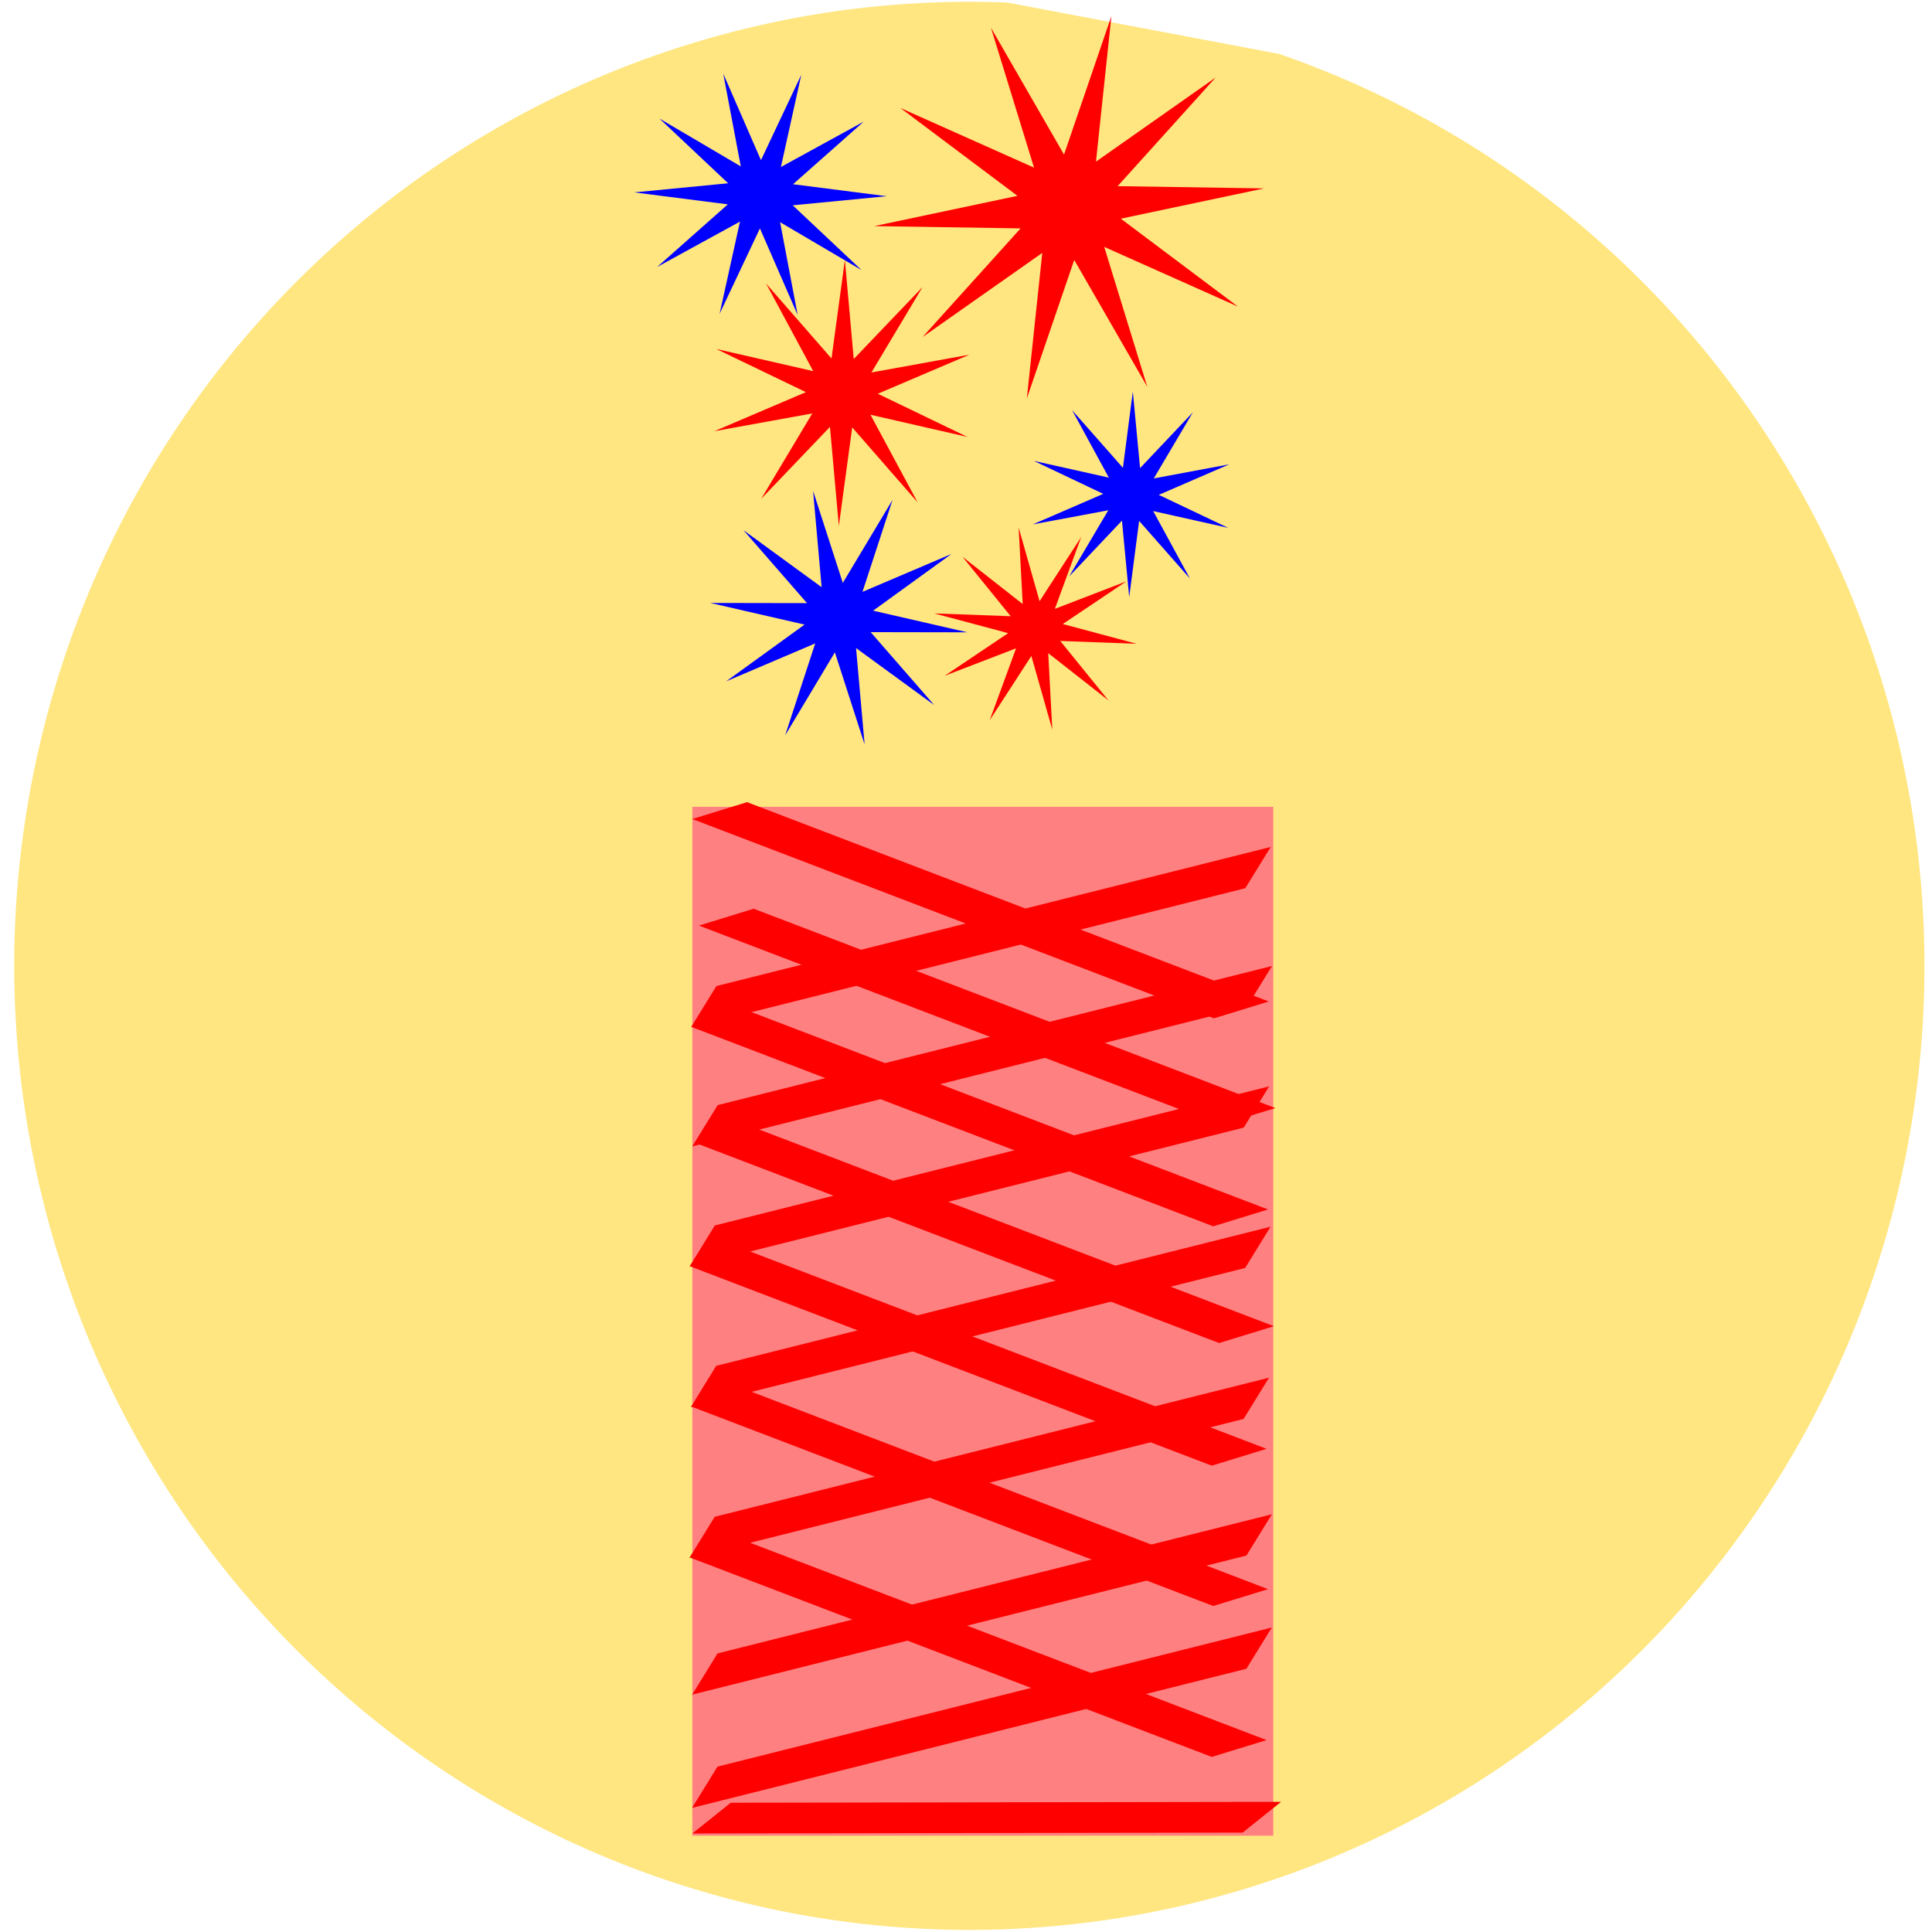 <?xml version="1.0" encoding="UTF-8" standalone="no"?>
<!-- Created with Inkscape (http://www.inkscape.org/) -->

<svg
   xmlns:dc="http://purl.org/dc/elements/1.1/"
   xmlns:cc="http://creativecommons.org/ns#"
   xmlns:rdf="http://www.w3.org/1999/02/22-rdf-syntax-ns#"
   xmlns:svg="http://www.w3.org/2000/svg"
   xmlns="http://www.w3.org/2000/svg"
   xmlns:sodipodi="http://sodipodi.sourceforge.net/DTD/sodipodi-0.dtd"
   xmlns:inkscape="http://www.inkscape.org/namespaces/inkscape"
   width="300mm"
   height="300mm"
   viewBox="0 0 300 300"
   version="1.1"
   id="svg8"
   inkscape:version="0.92.2 (5c3e80d, 2017-08-06)"
   sodipodi:docname="fountain_icon.svg">
  <defs
     id="defs2" />
  <sodipodi:namedview
     id="base"
     pagecolor="#ffffff"
     bordercolor="#666666"
     borderopacity="1.0"
     inkscape:pageopacity="0.0"
     inkscape:pageshadow="2"
     inkscape:zoom="0.49497475"
     inkscape:cx="-1.624705"
     inkscape:cy="566.48157"
     inkscape:document-units="mm"
     inkscape:current-layer="layer1"
     showgrid="false"
     inkscape:window-width="1920"
     inkscape:window-height="1001"
     inkscape:window-x="-9"
     inkscape:window-y="-9"
     inkscape:window-maximized="1" />
  <g
     inkscape:label="Layer 1"
     inkscape:groupmode="layer"
     id="layer1"
     transform="translate(0,3)">
    <path
       style="opacity:1;fill:#ffe680;fill-opacity:1;fill-rule:evenodd;stroke-width:0.647"
       id="path815"
       sodipodi:type="arc"
       sodipodi:cx="150.51939"
       sodipodi:cy="146.97623"
       sodipodi:rx="148.30978"
       sodipodi:ry="149.69586"
       sodipodi:start="5.0426925"
       sodipodi:end="4.7522523"
       sodipodi:open="true"
       d="M 198.621,5.372 A 148.31,149.696 0 0 1 293.932,185.126 148.31,149.696 0 0 1 123.226,294.115 148.31,149.696 0 0 1 3.147,130.175 148.31,149.696 0 0 1 156.43,-2.601" />
    <g
       id="g1003"
       transform="matrix(2.445,0,0,2.445,-151.575,-226.401)">
      <g
         transform="matrix(0.986,0,0,0.793,88.447,45.567)"
         id="g963">
        <rect
           style="opacity:1;fill:#ff8080;fill-opacity:1;fill-rule:evenodd;stroke-width:0.265"
           id="rect817"
           width="37.42"
           height="82.399"
           x="17.765"
           y="122.375"
           ry="1.5039815e-014" />
        <rect
           style="opacity:1;fill:#ff0000;fill-opacity:1;fill-rule:evenodd;stroke-width:0.318"
           id="rect819"
           width="3.777"
           height="37.211"
           x="-143.511"
           y="168.108"
           ry="1.7419377e-014"
           transform="matrix(0.934,-0.357,0.903,0.429,0,0)" />
        <rect
           style="opacity:1;fill:#ff0000;fill-opacity:1;fill-rule:evenodd;stroke-width:0.318"
           id="rect819-8"
           width="3.777"
           height="37.211"
           x="-153.916"
           y="179.343"
           ry="1.7419377e-014"
           transform="matrix(0.934,-0.357,0.903,0.429,0,0)" />
        <rect
           style="opacity:1;fill:#ff0000;fill-opacity:1;fill-rule:evenodd;stroke-width:0.318"
           id="rect819-6"
           width="3.777"
           height="37.211"
           x="-164.339"
           y="189.6"
           ry="1.7419377e-014"
           transform="matrix(0.934,-0.357,0.903,0.429,0,0)" />
        <rect
           style="opacity:1;fill:#ff0000;fill-opacity:1;fill-rule:evenodd;stroke-width:0.318"
           id="rect819-5"
           width="3.777"
           height="37.211"
           x="-175.79"
           y="201.863"
           ry="1.7419377e-014"
           transform="matrix(0.934,-0.357,0.903,0.429,0,0)" />
        <rect
           style="opacity:1;fill:#ff0000;fill-opacity:1;fill-rule:evenodd;stroke-width:0.318"
           id="rect819-4"
           width="3.777"
           height="37.211"
           x="-188.336"
           y="214.316"
           ry="1.7419377e-014"
           transform="matrix(0.934,-0.357,0.903,0.429,0,0)" />
        <rect
           style="opacity:1;fill:#ff0000;fill-opacity:1;fill-rule:evenodd;stroke-width:0.318"
           id="rect819-62"
           width="3.777"
           height="37.211"
           x="-202.314"
           y="228.879"
           ry="1.7419377e-014"
           transform="matrix(0.934,-0.357,0.903,0.429,0,0)" />
        <rect
           style="opacity:1;fill:#ff0000;fill-opacity:1;fill-rule:evenodd;stroke-width:0.318"
           id="rect819-3"
           width="3.777"
           height="37.211"
           x="-217.466"
           y="244.446"
           ry="1.7419377e-014"
           transform="matrix(0.934,-0.357,0.903,0.429,0,0)" />
        <rect
           style="opacity:1;fill:#ff0000;fill-opacity:1;fill-rule:evenodd;stroke-width:0.299"
           id="rect819-64"
           width="3.493"
           height="35.445"
           x="-290.846"
           y="223.974"
           ry="1.6592474e-014"
           transform="matrix(0.709,-0.705,1,-0.002,0,0)" />
        <rect
           style="opacity:1;fill:#ff0000;fill-opacity:1;fill-rule:evenodd;stroke-width:0.315"
           id="rect819-38-6"
           width="3.688"
           height="37.388"
           x="-204.78"
           y="113.803"
           ry="1.7502047e-014"
           transform="matrix(0.444,-0.896,0.955,-0.298,0,0)" />
        <rect
           style="opacity:1;fill:#ff0000;fill-opacity:1;fill-rule:evenodd;stroke-width:0.315"
           id="rect819-38-6-7"
           width="3.688"
           height="37.388"
           x="-192.159"
           y="107.848"
           ry="1.7502047e-014"
           transform="matrix(0.444,-0.896,0.955,-0.298,0,0)" />
        <rect
           style="opacity:1;fill:#ff0000;fill-opacity:1;fill-rule:evenodd;stroke-width:0.315"
           id="rect819-38-6-2"
           width="3.688"
           height="37.388"
           x="-217.431"
           y="119.492"
           ry="1.7502047e-014"
           transform="matrix(0.444,-0.896,0.955,-0.298,0,0)" />
        <rect
           style="opacity:1;fill:#ff0000;fill-opacity:1;fill-rule:evenodd;stroke-width:0.315"
           id="rect819-38-6-4"
           width="3.688"
           height="37.388"
           x="-232.308"
           y="126.503"
           ry="1.7502047e-014"
           transform="matrix(0.444,-0.896,0.955,-0.298,0,0)" />
        <rect
           style="opacity:1;fill:#ff0000;fill-opacity:1;fill-rule:evenodd;stroke-width:0.315"
           id="rect819-38-6-25"
           width="3.688"
           height="37.388"
           x="-248.229"
           y="133.802"
           ry="1.7502047e-014"
           transform="matrix(0.444,-0.896,0.955,-0.298,0,0)" />
        <rect
           style="opacity:1;fill:#ff0000;fill-opacity:1;fill-rule:evenodd;stroke-width:0.315"
           id="rect819-38-6-1"
           width="3.688"
           height="37.388"
           x="-262.748"
           y="140.744"
           ry="1.7502047e-014"
           transform="matrix(0.444,-0.896,0.955,-0.298,0,0)" />
        <rect
           style="opacity:1;fill:#ff0000;fill-opacity:1;fill-rule:evenodd;stroke-width:0.315"
           id="rect819-38-6-26"
           width="3.688"
           height="37.388"
           x="-274.718"
           y="146.305"
           ry="1.7502047e-014"
           transform="matrix(0.444,-0.896,0.955,-0.298,0,0)" />
      </g>
      <path
         inkscape:transform-center-y="-1.4655218e-006"
         inkscape:transform-center-x="1.4546196e-006"
         d="m 120.271,123.275 -4.155,-4.761 -0.849,6.261 -0.563,-6.293 -4.367,4.567 3.244,-5.422 -6.217,1.128 5.811,-2.48 -5.693,-2.742 6.159,1.409 -2.994,-5.564 4.155,4.761 0.849,-6.261 0.563,6.293 4.367,-4.567 -3.244,5.422 6.217,-1.128 -5.811,2.48 5.693,2.742 -6.159,-1.409 z"
         inkscape:randomized="0"
         inkscape:rounded="0"
         inkscape:flatsided="false"
         sodipodi:arg2="1.2794109"
         sodipodi:arg1="0.96525166"
         sodipodi:r2="2.284658"
         sodipodi:r1="8.4518042"
         sodipodi:cy="116.3258"
         sodipodi:cx="115.46043"
         sodipodi:sides="10"
         id="path965"
         style="opacity:1;fill:#ff0000;fill-opacity:1;fill-rule:evenodd;stroke-width:0.265"
         sodipodi:type="star" />
      <path
         inkscape:transform-center-y="-1.6540837e-006"
         inkscape:transform-center-x="1.6095097e-006"
         d="m 128.824,137.707 -1.33,-4.676 -2.644,4.079 1.673,-4.565 -4.537,1.746 4.036,-2.71 -4.697,-1.254 4.858,0.18 -3.063,-3.776 3.825,3.001 -0.258,-4.855 1.33,4.676 2.644,-4.079 -1.673,4.565 4.537,-1.746 -4.036,2.71 4.697,1.254 -4.858,-0.18 3.063,3.776 -3.825,-3.001 z"
         inkscape:randomized="0"
         inkscape:rounded="0"
         inkscape:flatsided="false"
         sodipodi:arg2="1.7198069"
         sodipodi:arg1="1.4056476"
         sodipodi:r2="1.7578509"
         sodipodi:r1="6.5029478"
         sodipodi:cy="131.29289"
         sodipodi:cx="127.75483"
         sodipodi:sides="10"
         id="path967"
         style="opacity:1;fill:#ff0000;fill-opacity:1;fill-rule:evenodd;stroke-width:0.265"
         sodipodi:type="star" />
      <path
         inkscape:transform-center-y="-1.2769601e-006"
         inkscape:transform-center-x="1.6364471e-006"
         d="m 120.583,112.778 6.228,-6.903 -9.296,-0.144 9.096,-1.923 -7.436,-5.581 8.489,3.79 -2.735,-8.886 4.64,8.056 3.01,-8.796 -0.981,9.245 7.605,-5.347 -6.228,6.903 9.296,0.144 -9.096,1.923 7.436,5.581 -8.489,-3.79 2.735,8.886 -4.64,-8.056 -3.01,8.796 0.981,-9.245 z"
         inkscape:randomized="0"
         inkscape:rounded="0"
         inkscape:flatsided="false"
         sodipodi:arg2="2.7310017"
         sodipodi:arg1="2.4168425"
         sodipodi:r2="3.361614"
         sodipodi:r1="12.435868"
         sodipodi:cy="104.53368"
         sodipodi:cx="129.89299"
         sodipodi:sides="10"
         id="path972"
         style="opacity:1;fill:#ff0000;fill-opacity:1;fill-rule:evenodd;stroke-width:0.265"
         sodipodi:type="star" />
      <path
         inkscape:transform-center-y="-1.5719736e-006"
         inkscape:transform-center-x="1.4521948e-006"
         d="m 121.324,136.148 -4.963,-3.619 0.543,6.118 -1.888,-5.845 -3.157,5.269 1.908,-5.838 -5.651,2.407 4.975,-3.602 -5.986,-1.374 6.142,0.011 -4.035,-4.631 4.963,3.619 -0.543,-6.118 1.888,5.845 3.157,-5.269 -1.908,5.838 5.651,-2.407 -4.975,3.602 5.986,1.374 -6.142,-0.011 z"
         inkscape:randomized="0"
         inkscape:rounded="0"
         inkscape:flatsided="false"
         sodipodi:arg2="1.0561729"
         sodipodi:arg1="0.74201364"
         sodipodi:r2="2.2208765"
         sodipodi:r1="8.2158527"
         sodipodi:cy="130.59621"
         sodipodi:cx="115.26796"
         sodipodi:sides="10"
         id="path974"
         style="opacity:1;fill:#0000ff;fill-opacity:1;fill-rule:evenodd;stroke-width:0.265"
         sodipodi:type="star" />
      <path
         inkscape:transform-center-y="-1.5800058e-006"
         inkscape:transform-center-x="1.9192898e-006"
         d="m 137.565,128.113 -3.226,-3.659 -0.63,4.837 -0.46,-4.856 -3.353,3.543 2.483,-4.199 -4.795,0.895 4.477,-1.938 -4.406,-2.094 4.761,1.063 -2.333,-4.284 3.226,3.659 0.63,-4.837 0.46,4.856 3.353,-3.543 -2.483,4.199 4.795,-0.895 -4.477,1.938 4.406,2.094 -4.761,-1.063 z"
         inkscape:randomized="0"
         inkscape:rounded="0"
         inkscape:flatsided="false"
         sodipodi:arg2="1.2742296"
         sodipodi:arg1="0.96007036"
         sodipodi:r2="1.7637796"
         sodipodi:r1="6.5248809"
         sodipodi:cy="122.76714"
         sodipodi:cx="133.82298"
         sodipodi:sides="10"
         id="path976"
         style="opacity:1;fill:#0000ff;fill-opacity:1;fill-rule:evenodd;stroke-width:0.265"
         sodipodi:type="star" />
      <path
         d="m 116.704,108.52 -5.167,-3.038 1.114,5.89 -2.395,-5.495 -2.56,5.42 1.293,-5.853 -5.257,2.88 4.486,-3.975 -5.946,-0.76 5.966,-0.579 -4.364,-4.11 5.167,3.038 -1.114,-5.89 2.395,5.495 2.56,-5.42 -1.293,5.853 5.257,-2.88 -4.486,3.975 5.946,0.76 -5.966,0.579 z"
         inkscape:randomized="0"
         inkscape:rounded="0"
         inkscape:flatsided="false"
         sodipodi:arg2="0.95766037"
         sodipodi:arg1="0.64350111"
         sodipodi:r2="2.1674168"
         sodipodi:r1="8.0180855"
         sodipodi:cy="103.70906"
         sodipodi:cx="110.2896"
         sodipodi:sides="10"
         id="path978"
         style="opacity:1;fill:#0000ff;fill-opacity:1;fill-rule:evenodd;stroke-width:0.265"
         sodipodi:type="star" />
    </g>
  </g>
</svg>
